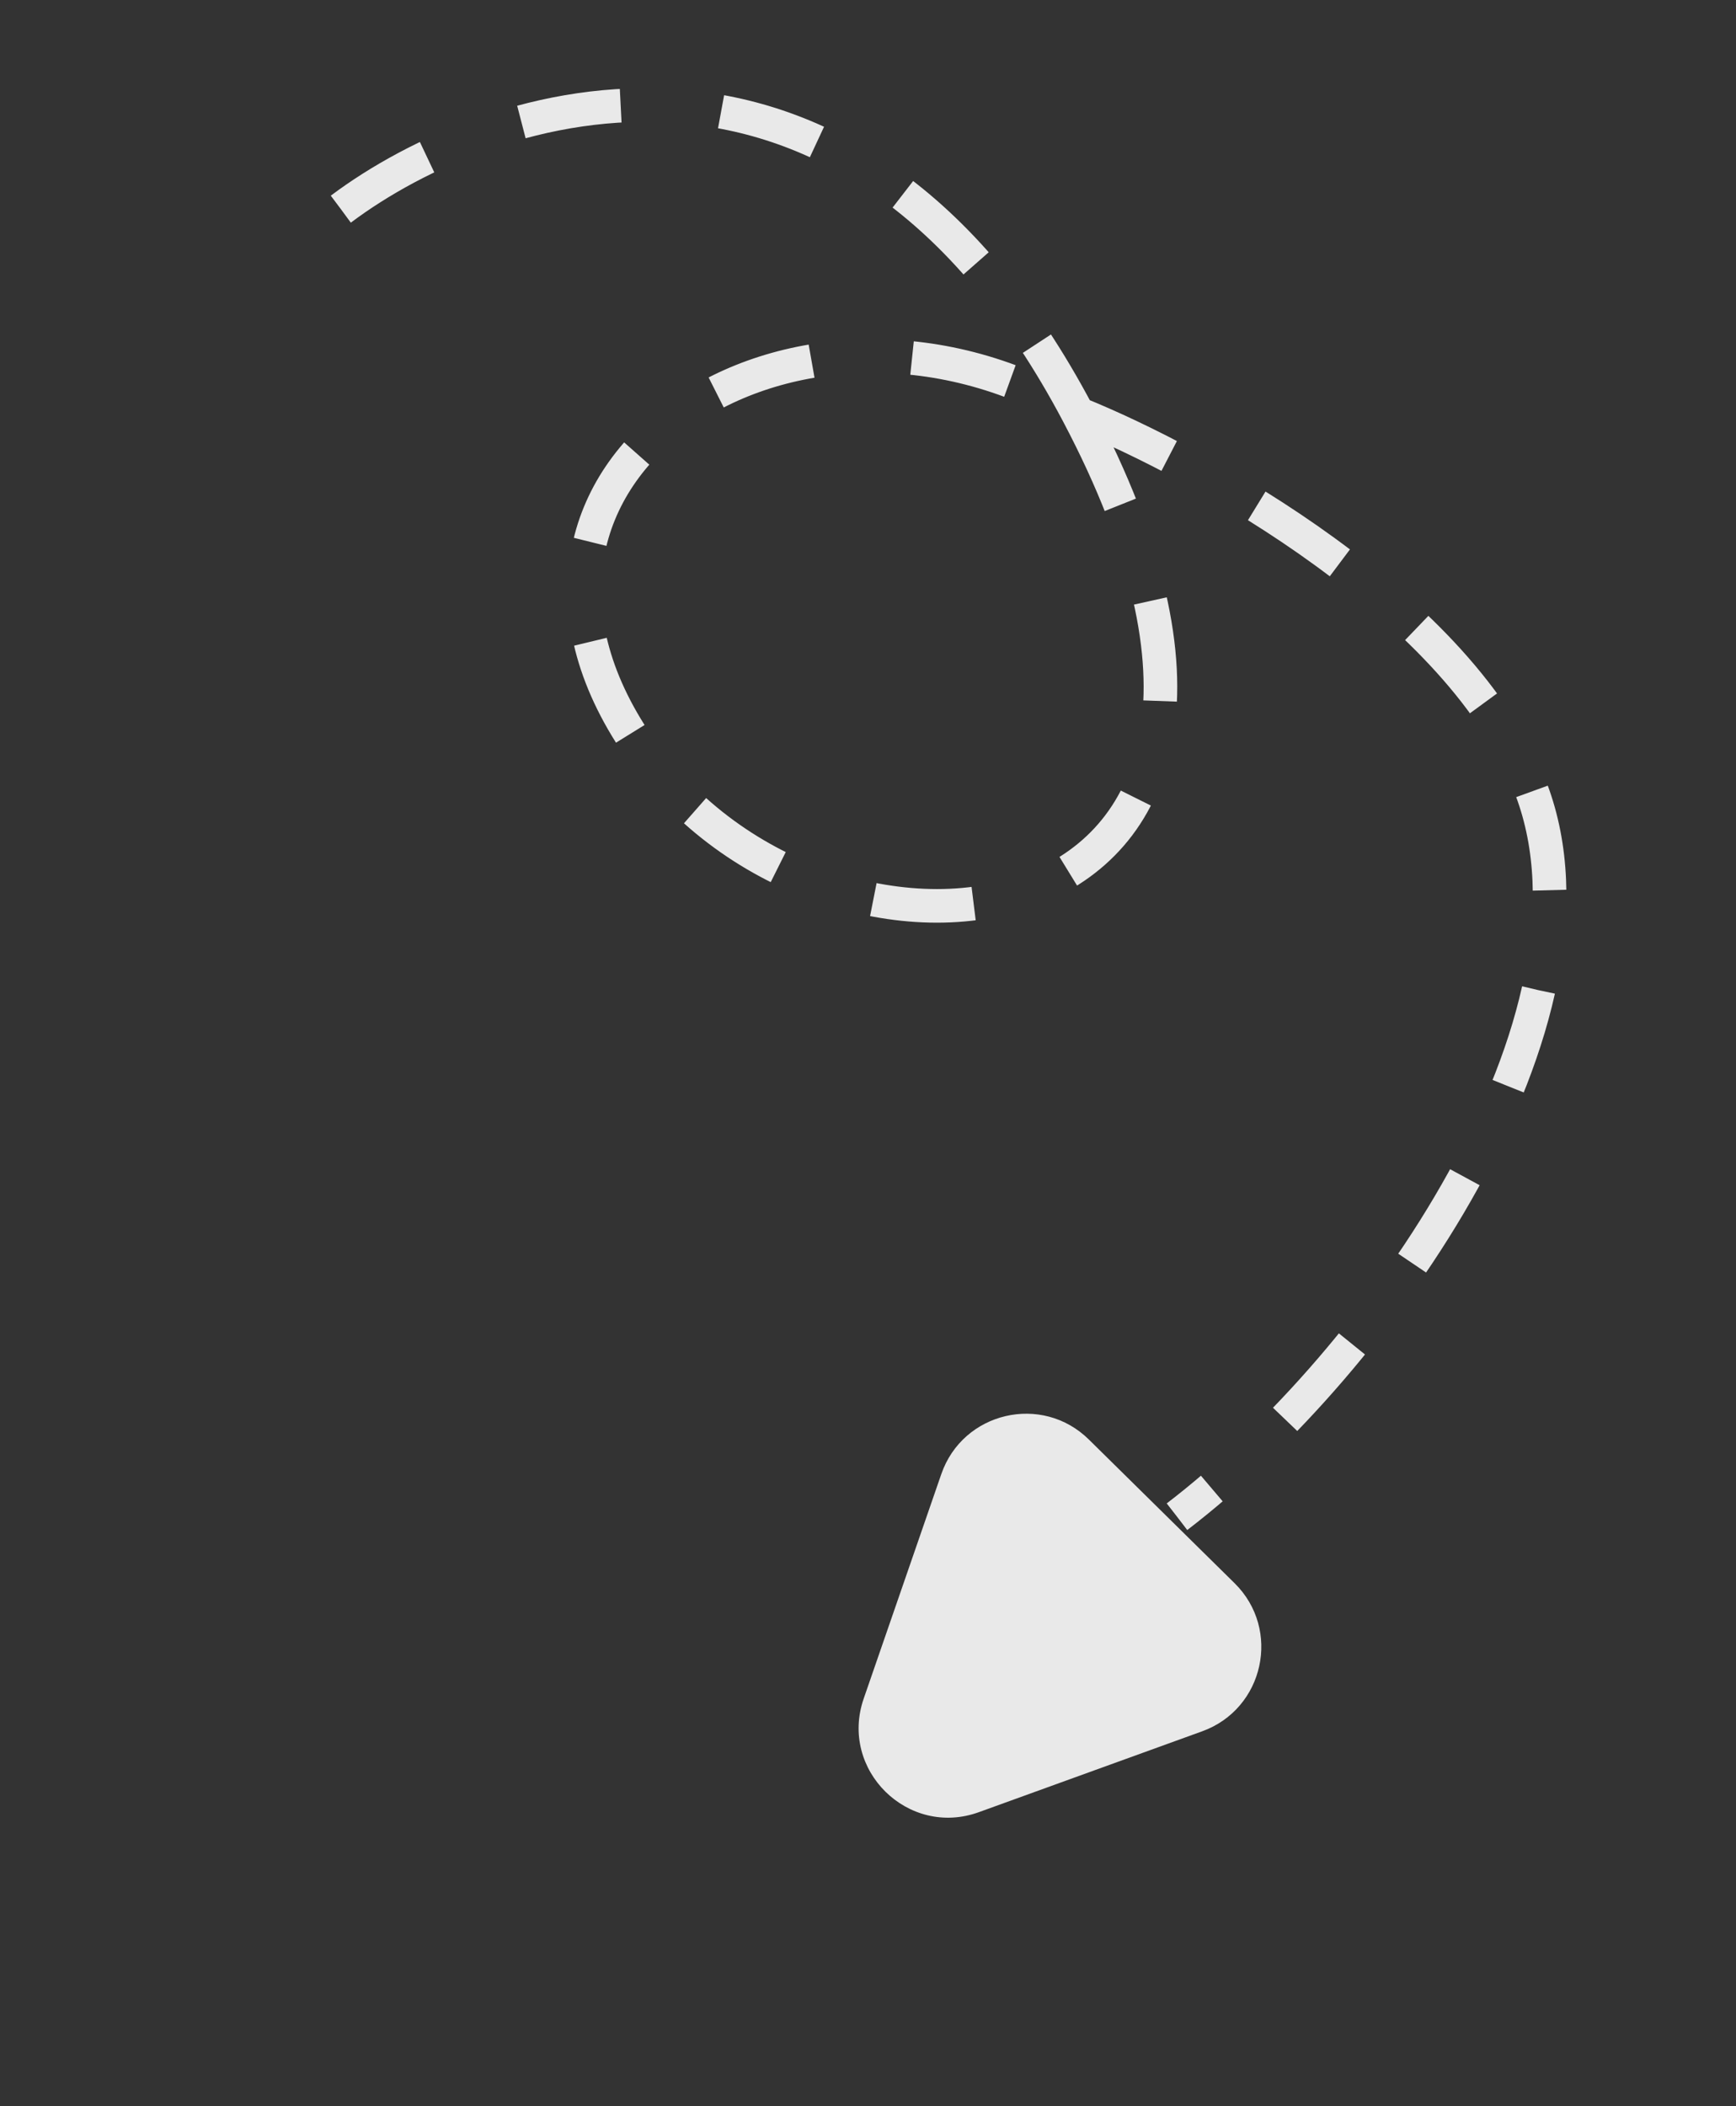 <svg width="155" height="188" viewBox="0 0 155 188" fill="none" xmlns="http://www.w3.org/2000/svg">
<rect x="0" y="0" width="155" height="188" fill="#333333" stroke="none"/>
<path d="M30.434 18.666C43.844 8.61 75.779 -1.82 96.235 36.904M96.235 36.904C121.806 85.308 74.029 91.347 57.044 66.669C40.059 41.992 70.976 21.984 96.235 36.904ZM96.235 36.904C107.183 41.315 130.61 54.212 136.737 70.509C144.395 90.88 123.413 121.36 105.092 135.381" stroke="white" stroke-opacity="0.89" stroke-width="3" stroke-dasharray="9 9"/>
<path d="M77.116 151.62C74.917 157.979 81.073 164.047 87.4 161.756L107.338 154.538C112.87 152.535 114.421 145.447 110.231 141.318L97.222 128.496C93.032 124.366 85.968 126.019 84.045 131.579L77.116 151.62Z" fill="white" fill-opacity="0.89"/>
</svg>
